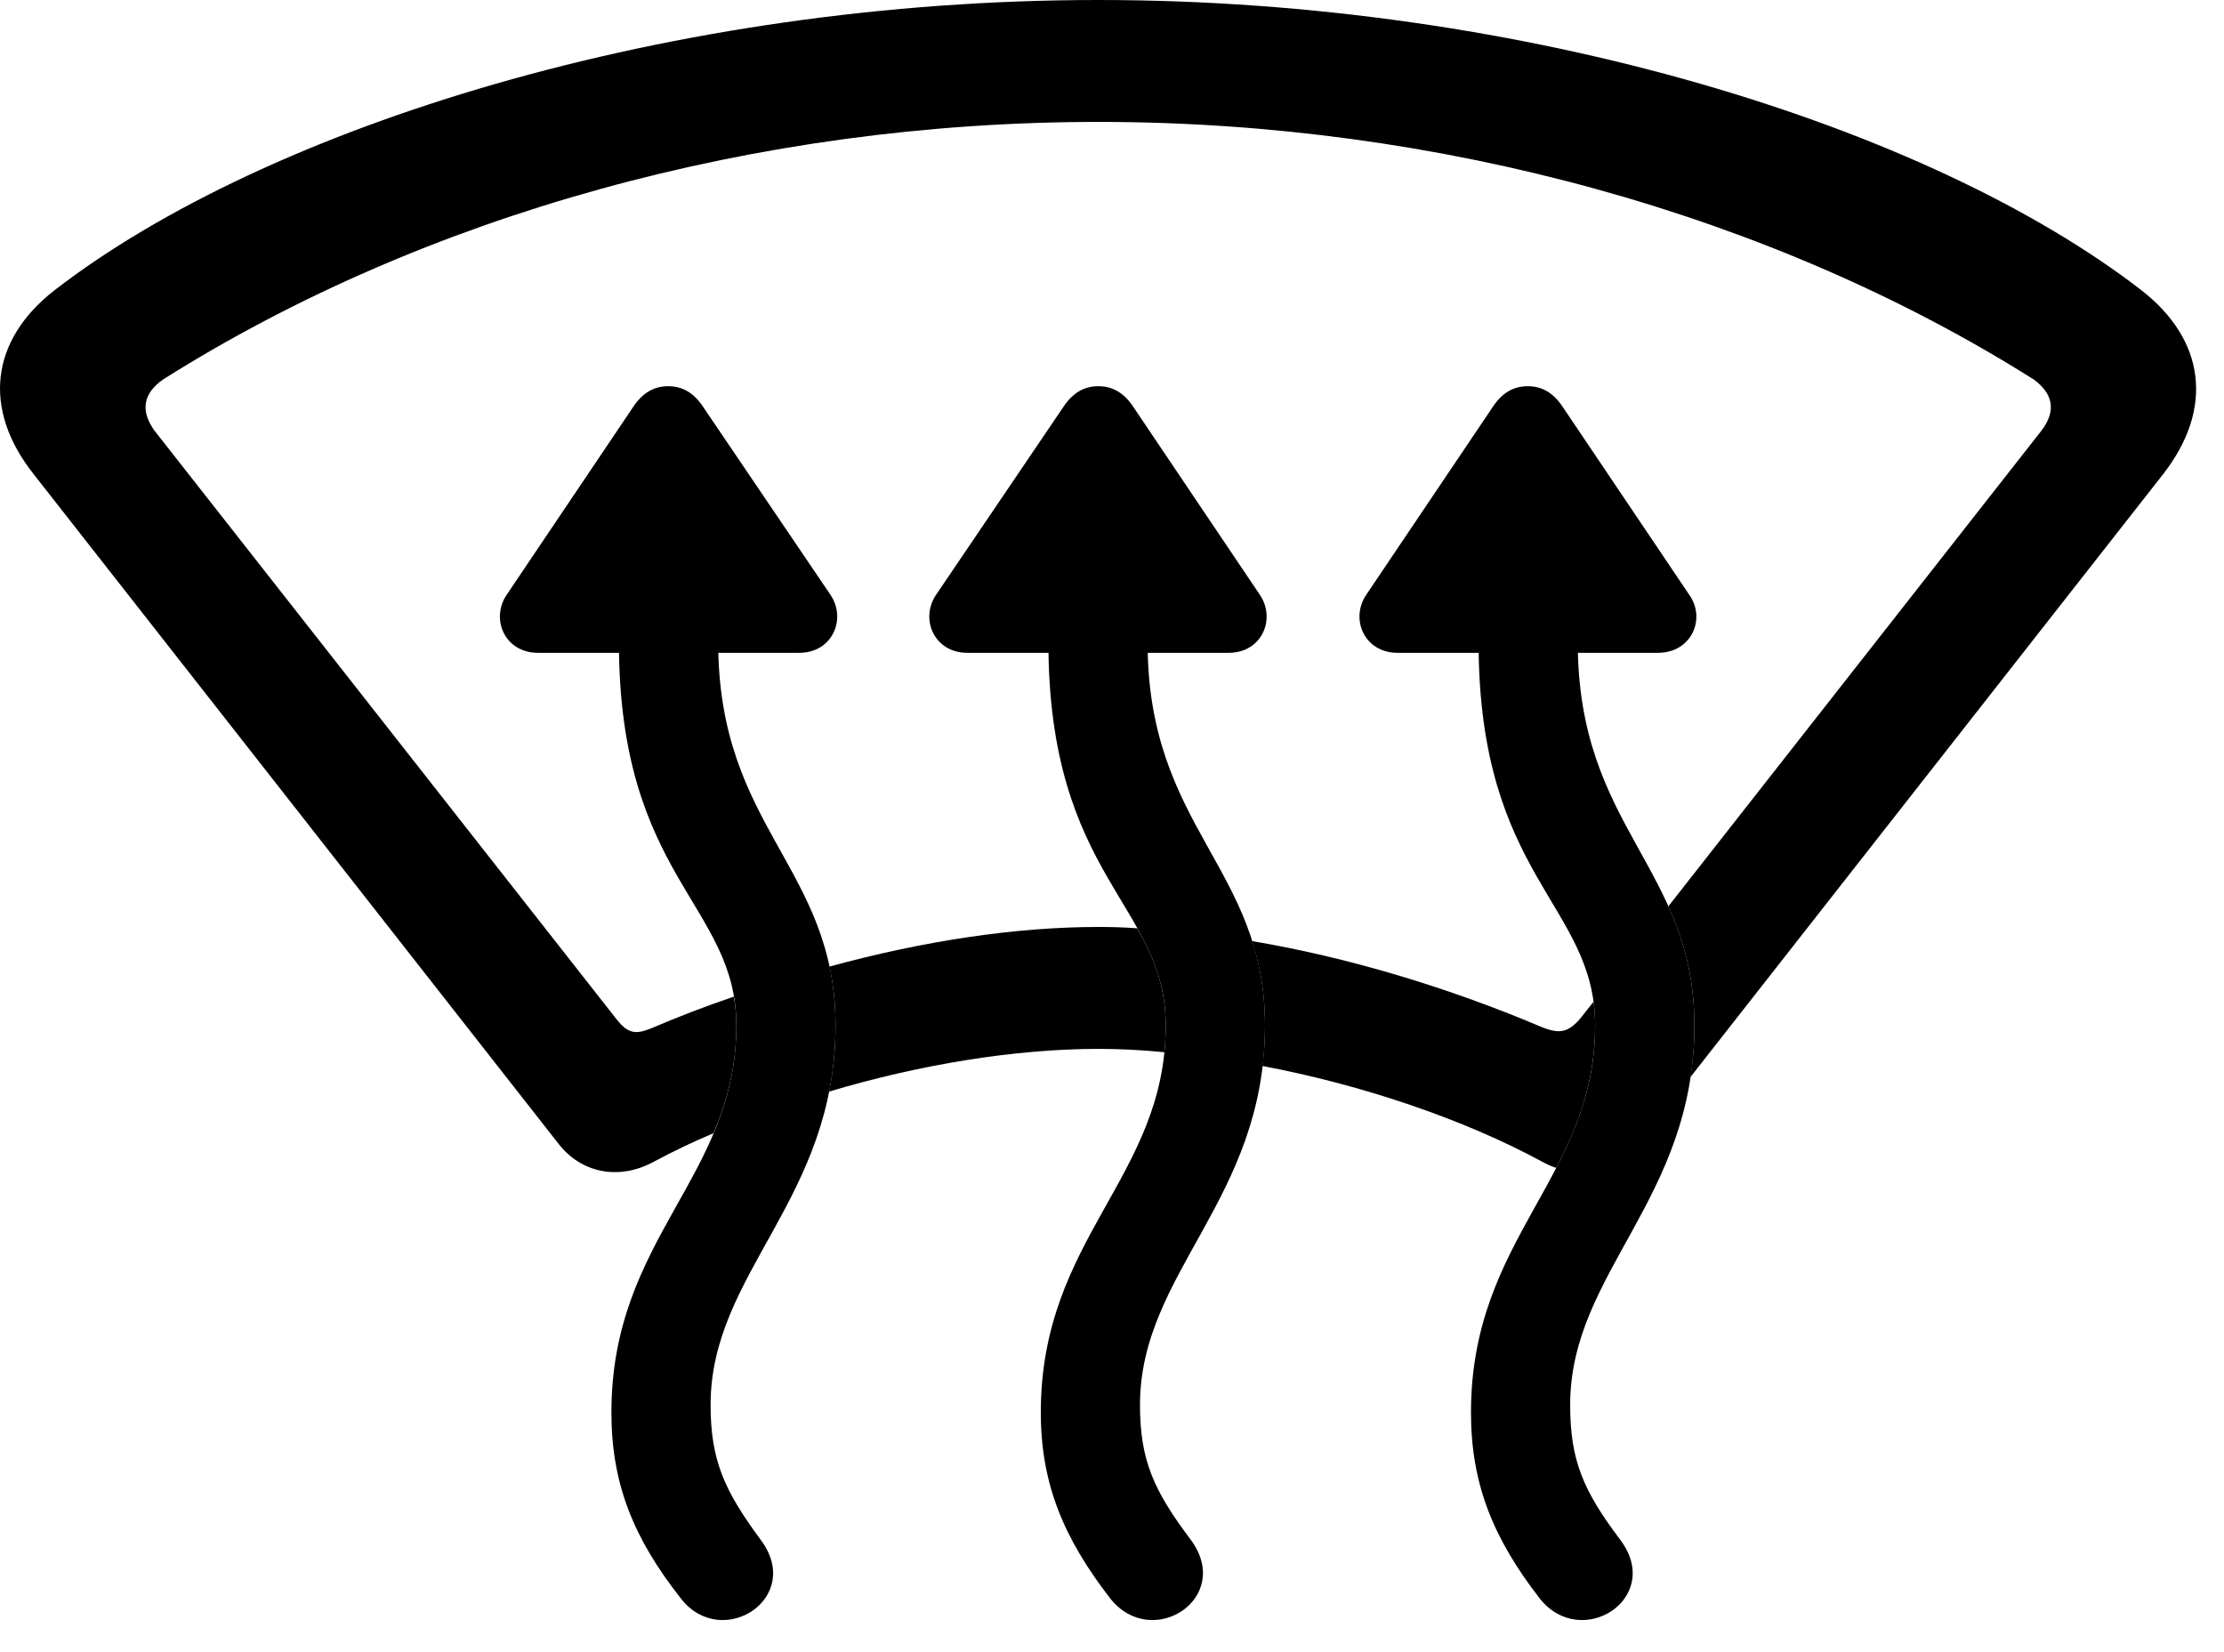 <svg version="1.1" xmlns="http://www.w3.org/2000/svg" xmlns:xlink="http://www.w3.org/1999/xlink" width="28.678" height="21.299" viewBox="0 0 28.678 21.299">
 <g>
  <rect height="21.299" opacity="0" width="28.678" x="0" y="0"/>
  <path d="M27.61 3.74C28.441 4.385 28.548 5.273 27.894 6.113L21.795 13.892C21.831 13.684 21.849 13.461 21.849 13.223C21.849 12.599 21.708 12.12 21.513 11.687L26.321 5.557C26.517 5.303 26.478 5.078 26.224 4.893C22.864 2.773 18.558 1.572 14.163 1.572C9.759 1.572 5.462 2.773 2.103 4.893C1.839 5.078 1.81 5.303 1.995 5.557L7.952 13.145C8.099 13.33 8.196 13.34 8.392 13.262C8.746 13.111 9.103 12.973 9.461 12.852C9.484 12.967 9.495 13.09 9.495 13.223C9.495 13.757 9.376 14.202 9.2 14.613C8.928 14.727 8.671 14.851 8.431 14.98C7.981 15.225 7.493 15.127 7.2 14.746L0.433 6.113C-0.231 5.273-0.124 4.385 0.706 3.74C3.44 1.631 8.665 0 14.163 0C19.661 0 24.876 1.631 27.61 3.74ZM19.876 13.242C20.12 13.34 20.237 13.32 20.423 13.076L20.548 12.917C20.562 13.013 20.569 13.115 20.569 13.223C20.569 13.954 20.347 14.521 20.067 15.06C20.006 15.04 19.946 15.013 19.886 14.98C18.875 14.431 17.568 13.99 16.278 13.745C16.301 13.581 16.312 13.406 16.312 13.223C16.312 12.805 16.248 12.451 16.145 12.135C17.358 12.34 18.645 12.72 19.876 13.242ZM14.666 11.97C14.877 12.348 15.032 12.723 15.032 13.223C15.032 13.342 15.026 13.457 15.015 13.568C14.722 13.539 14.437 13.525 14.163 13.525C13.082 13.525 11.846 13.73 10.69 14.076C10.744 13.814 10.774 13.531 10.774 13.223C10.774 12.943 10.746 12.692 10.695 12.464C11.916 12.13 13.106 11.953 14.163 11.953C14.327 11.953 14.494 11.957 14.666 11.97Z" fill="currentColor"/>
  <path d="M6.536 7.666C6.321 7.979 6.507 8.418 6.937 8.418L10.306 8.418C10.735 8.418 10.921 7.979 10.706 7.666L9.065 5.244C8.948 5.068 8.802 4.98 8.616 4.98C8.431 4.98 8.284 5.068 8.167 5.244ZM9.808 19.854C9.339 19.219 9.163 18.828 9.163 18.115C9.163 16.406 10.774 15.469 10.774 13.223C10.774 11.182 9.261 10.684 9.261 8.281L9.261 7.871L7.981 7.871L7.981 8.281C7.981 11.318 9.495 11.66 9.495 13.223C9.495 15.185 7.884 15.957 7.884 18.213C7.884 19.131 8.167 19.834 8.782 20.615C9.31 21.289 10.374 20.605 9.808 19.854ZM12.073 7.666C11.858 7.979 12.044 8.418 12.474 8.418L15.843 8.418C16.273 8.418 16.458 7.979 16.243 7.666L14.612 5.244C14.495 5.068 14.349 4.98 14.163 4.98C13.978 4.98 13.831 5.068 13.714 5.244ZM15.354 19.854C14.876 19.219 14.7 18.828 14.7 18.115C14.7 16.406 16.312 15.469 16.312 13.223C16.312 11.182 14.798 10.684 14.798 8.281L14.798 7.871L13.519 7.871L13.519 8.281C13.519 11.318 15.032 11.66 15.032 13.223C15.032 15.185 13.421 15.957 13.421 18.213C13.421 19.131 13.714 19.834 14.319 20.615C14.857 21.289 15.911 20.605 15.354 19.854ZM17.62 7.666C17.405 7.979 17.591 8.418 18.021 8.418L21.38 8.418C21.81 8.418 22.005 7.979 21.78 7.666L20.149 5.244C20.032 5.068 19.886 4.98 19.7 4.98C19.515 4.98 19.368 5.068 19.251 5.244ZM20.892 19.854C20.413 19.219 20.247 18.828 20.247 18.115C20.247 16.406 21.849 15.469 21.849 13.223C21.849 11.182 20.345 10.684 20.345 8.281L20.345 7.871L19.066 7.871L19.066 8.281C19.066 11.318 20.569 11.66 20.569 13.223C20.569 15.185 18.968 15.957 18.968 18.213C18.968 19.131 19.251 19.834 19.857 20.615C20.394 21.289 21.458 20.605 20.892 19.854Z" fill="currentColor"/>
 </g>
</svg>
